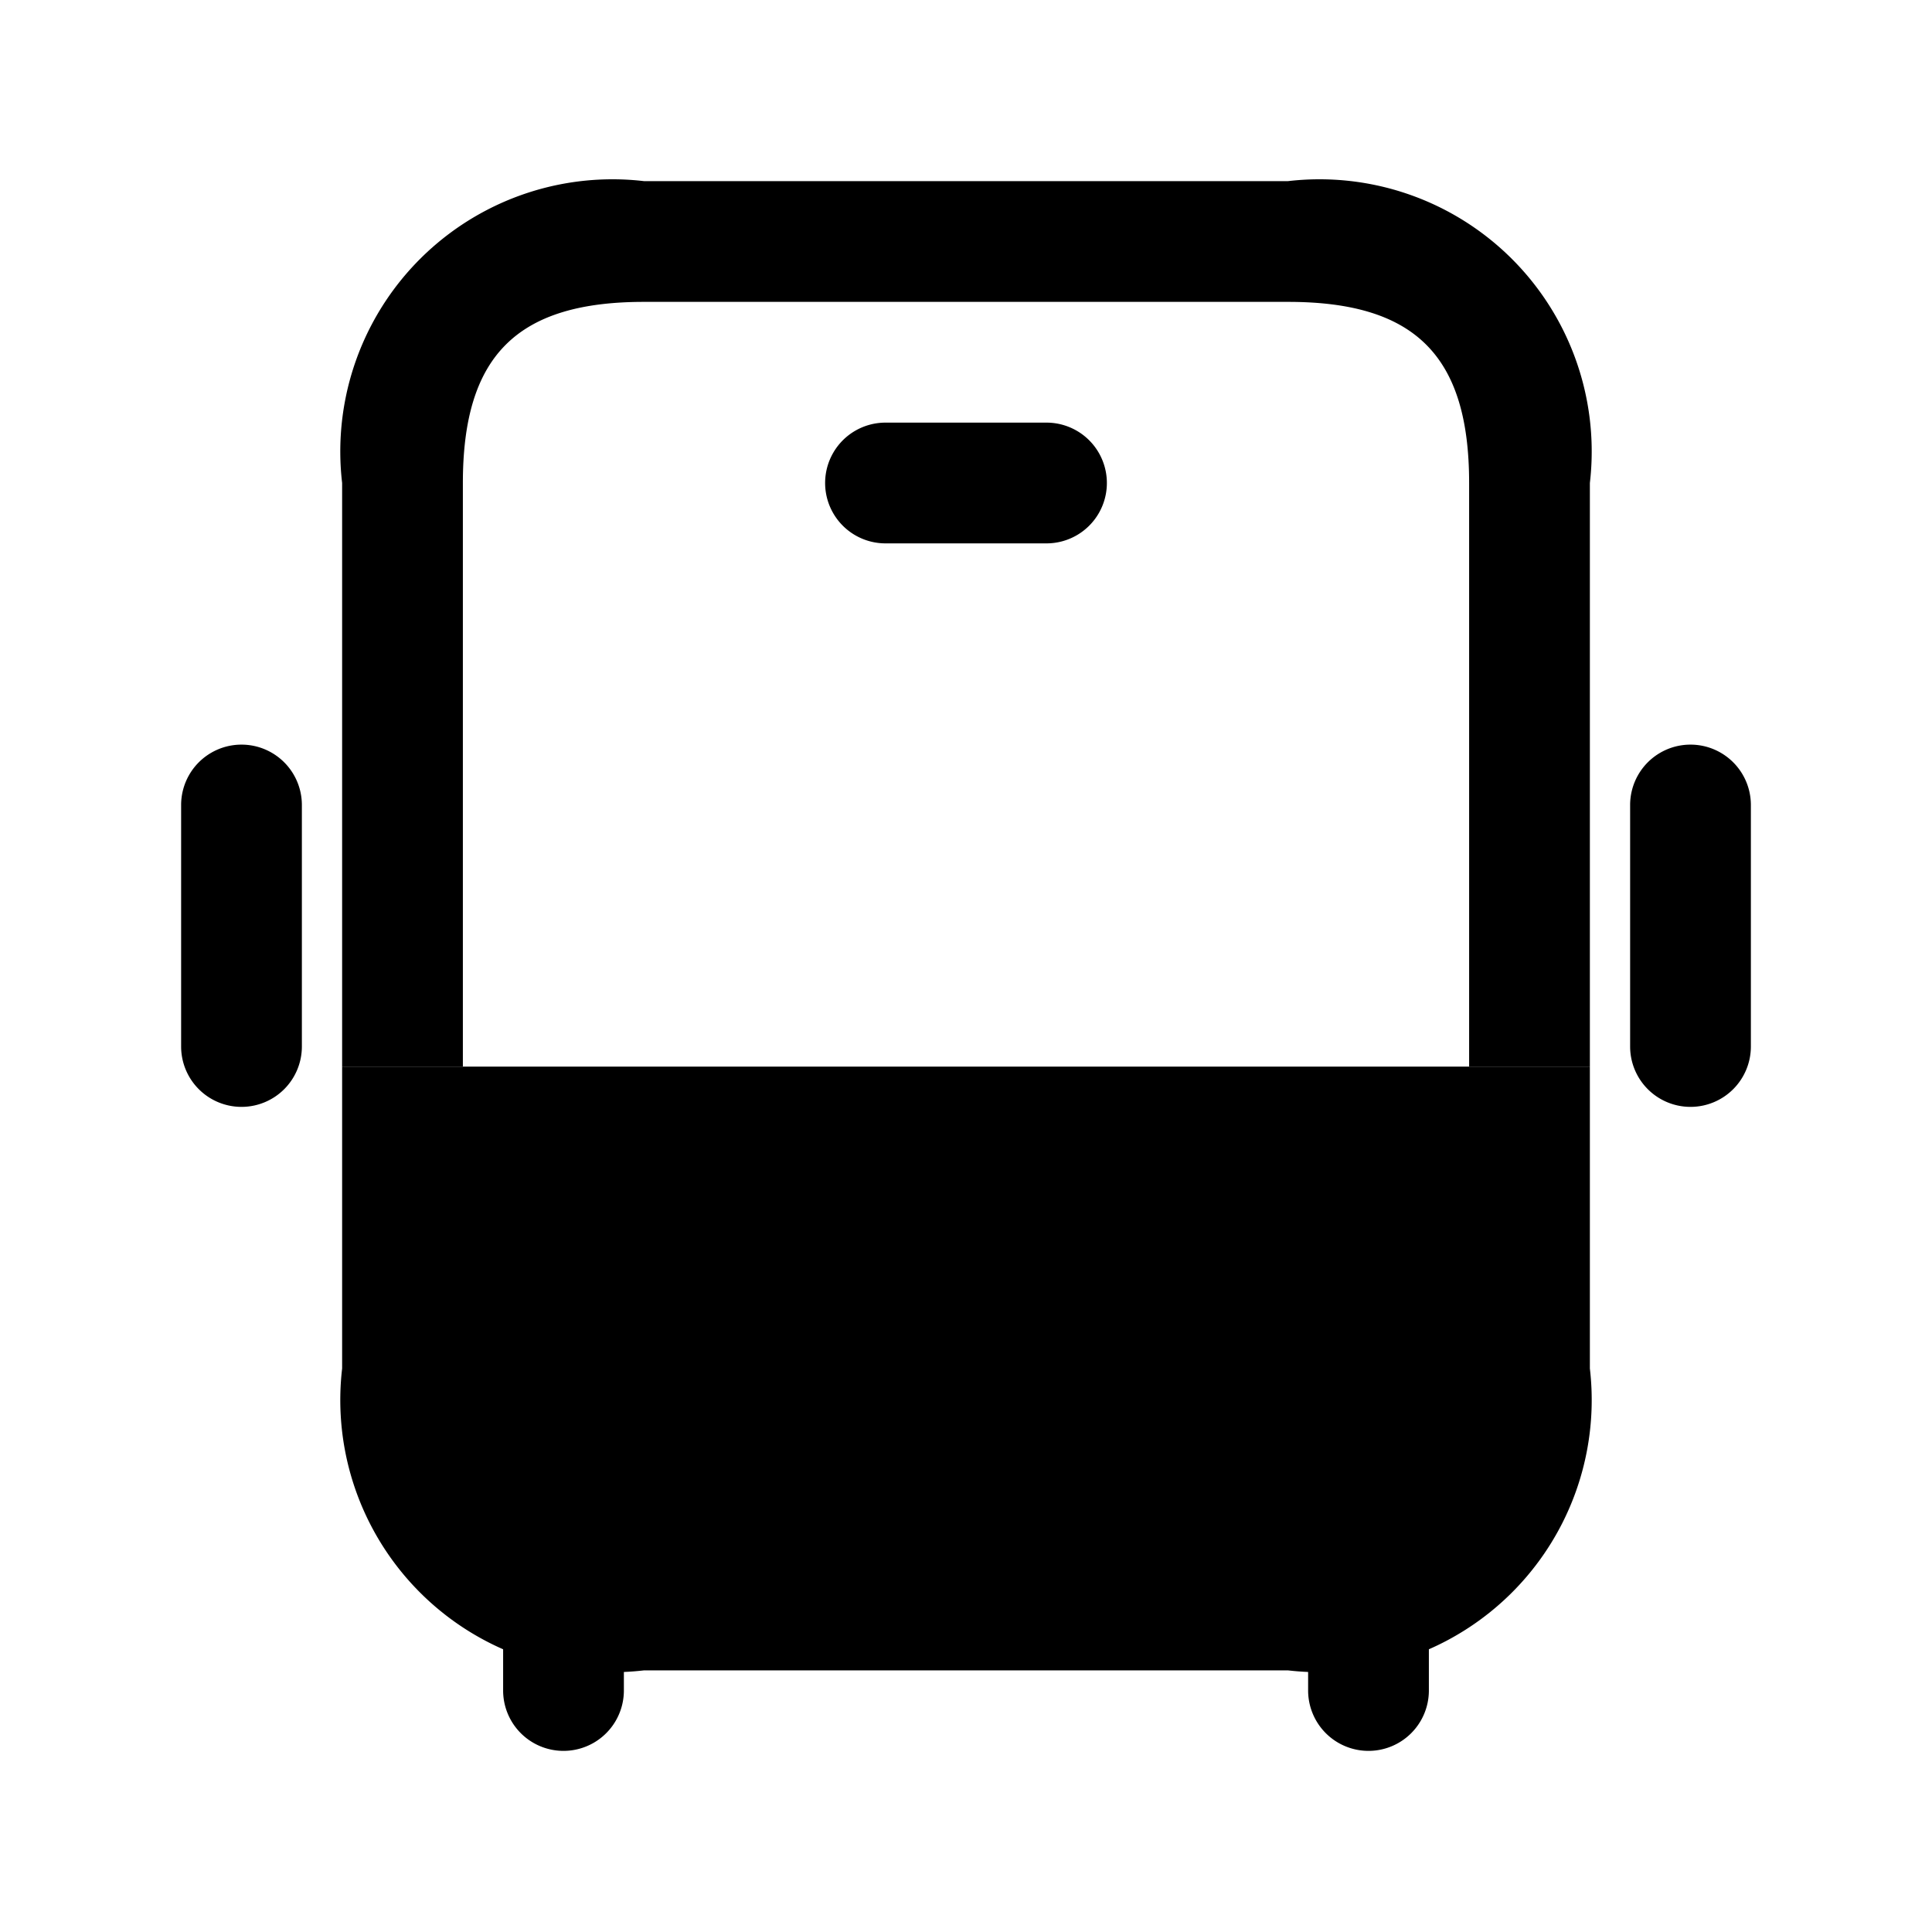 <svg xmlns="http://www.w3.org/2000/svg" width="24" height="24" viewBox="0 0 24 24">
    <path class="pr-icon-duotone-secondary" d="M4.25,13.25V17A3.381,3.381,0,0,0,8,20.75h8A3.381,3.381,0,0,0,19.75,17V13.25Z"/>
    <path class="pr-icon-duotone-primary" d="M19.75,6v7.25h-1.5V6c0-1.58-.67-2.25-2.25-2.25H8c-1.58,0-2.25.67-2.25,2.25v7.25H4.25V6A3.381,3.381,0,0,1,8,2.25h8A3.381,3.381,0,0,1,19.75,6Z"/>
    <path class="pr-icon-duotone-primary" d="M17.75,20.44V21a.75.75,0,0,1-1.5,0v-.26A4.254,4.254,0,0,0,17.75,20.44Z"/>
    <path class="pr-icon-duotone-primary" d="M7.75,20.74V21a.75.75,0,0,1-1.5,0v-.56A4.254,4.254,0,0,0,7.75,20.74Z"/>
    <path class="pr-icon-duotone-secondary" d="M13,6.75H11a.75.75,0,0,1,0-1.5h2a.75.75,0,0,1,0,1.5Z"/>
    <path class="pr-icon-duotone-primary" d="M15.02,18a1,1,0,0,1-.01-2h.01a1,1,0,0,1,0,2Z"/>
    <path class="pr-icon-duotone-primary" d="M9.02,18a1,1,0,0,1-.01-2h.01a1,1,0,0,1,0,2Z"/>
    <path class="pr-icon-duotone-secondary" d="M21,13.75a.75.75,0,0,1-.75-.75V10a.75.75,0,0,1,1.5,0v3A.75.75,0,0,1,21,13.75Z"/>
    <path class="pr-icon-duotone-secondary" d="M3,13.75A.75.75,0,0,1,2.25,13V10a.75.75,0,0,1,1.5,0v3A.75.75,0,0,1,3,13.75Z"/>
</svg>
